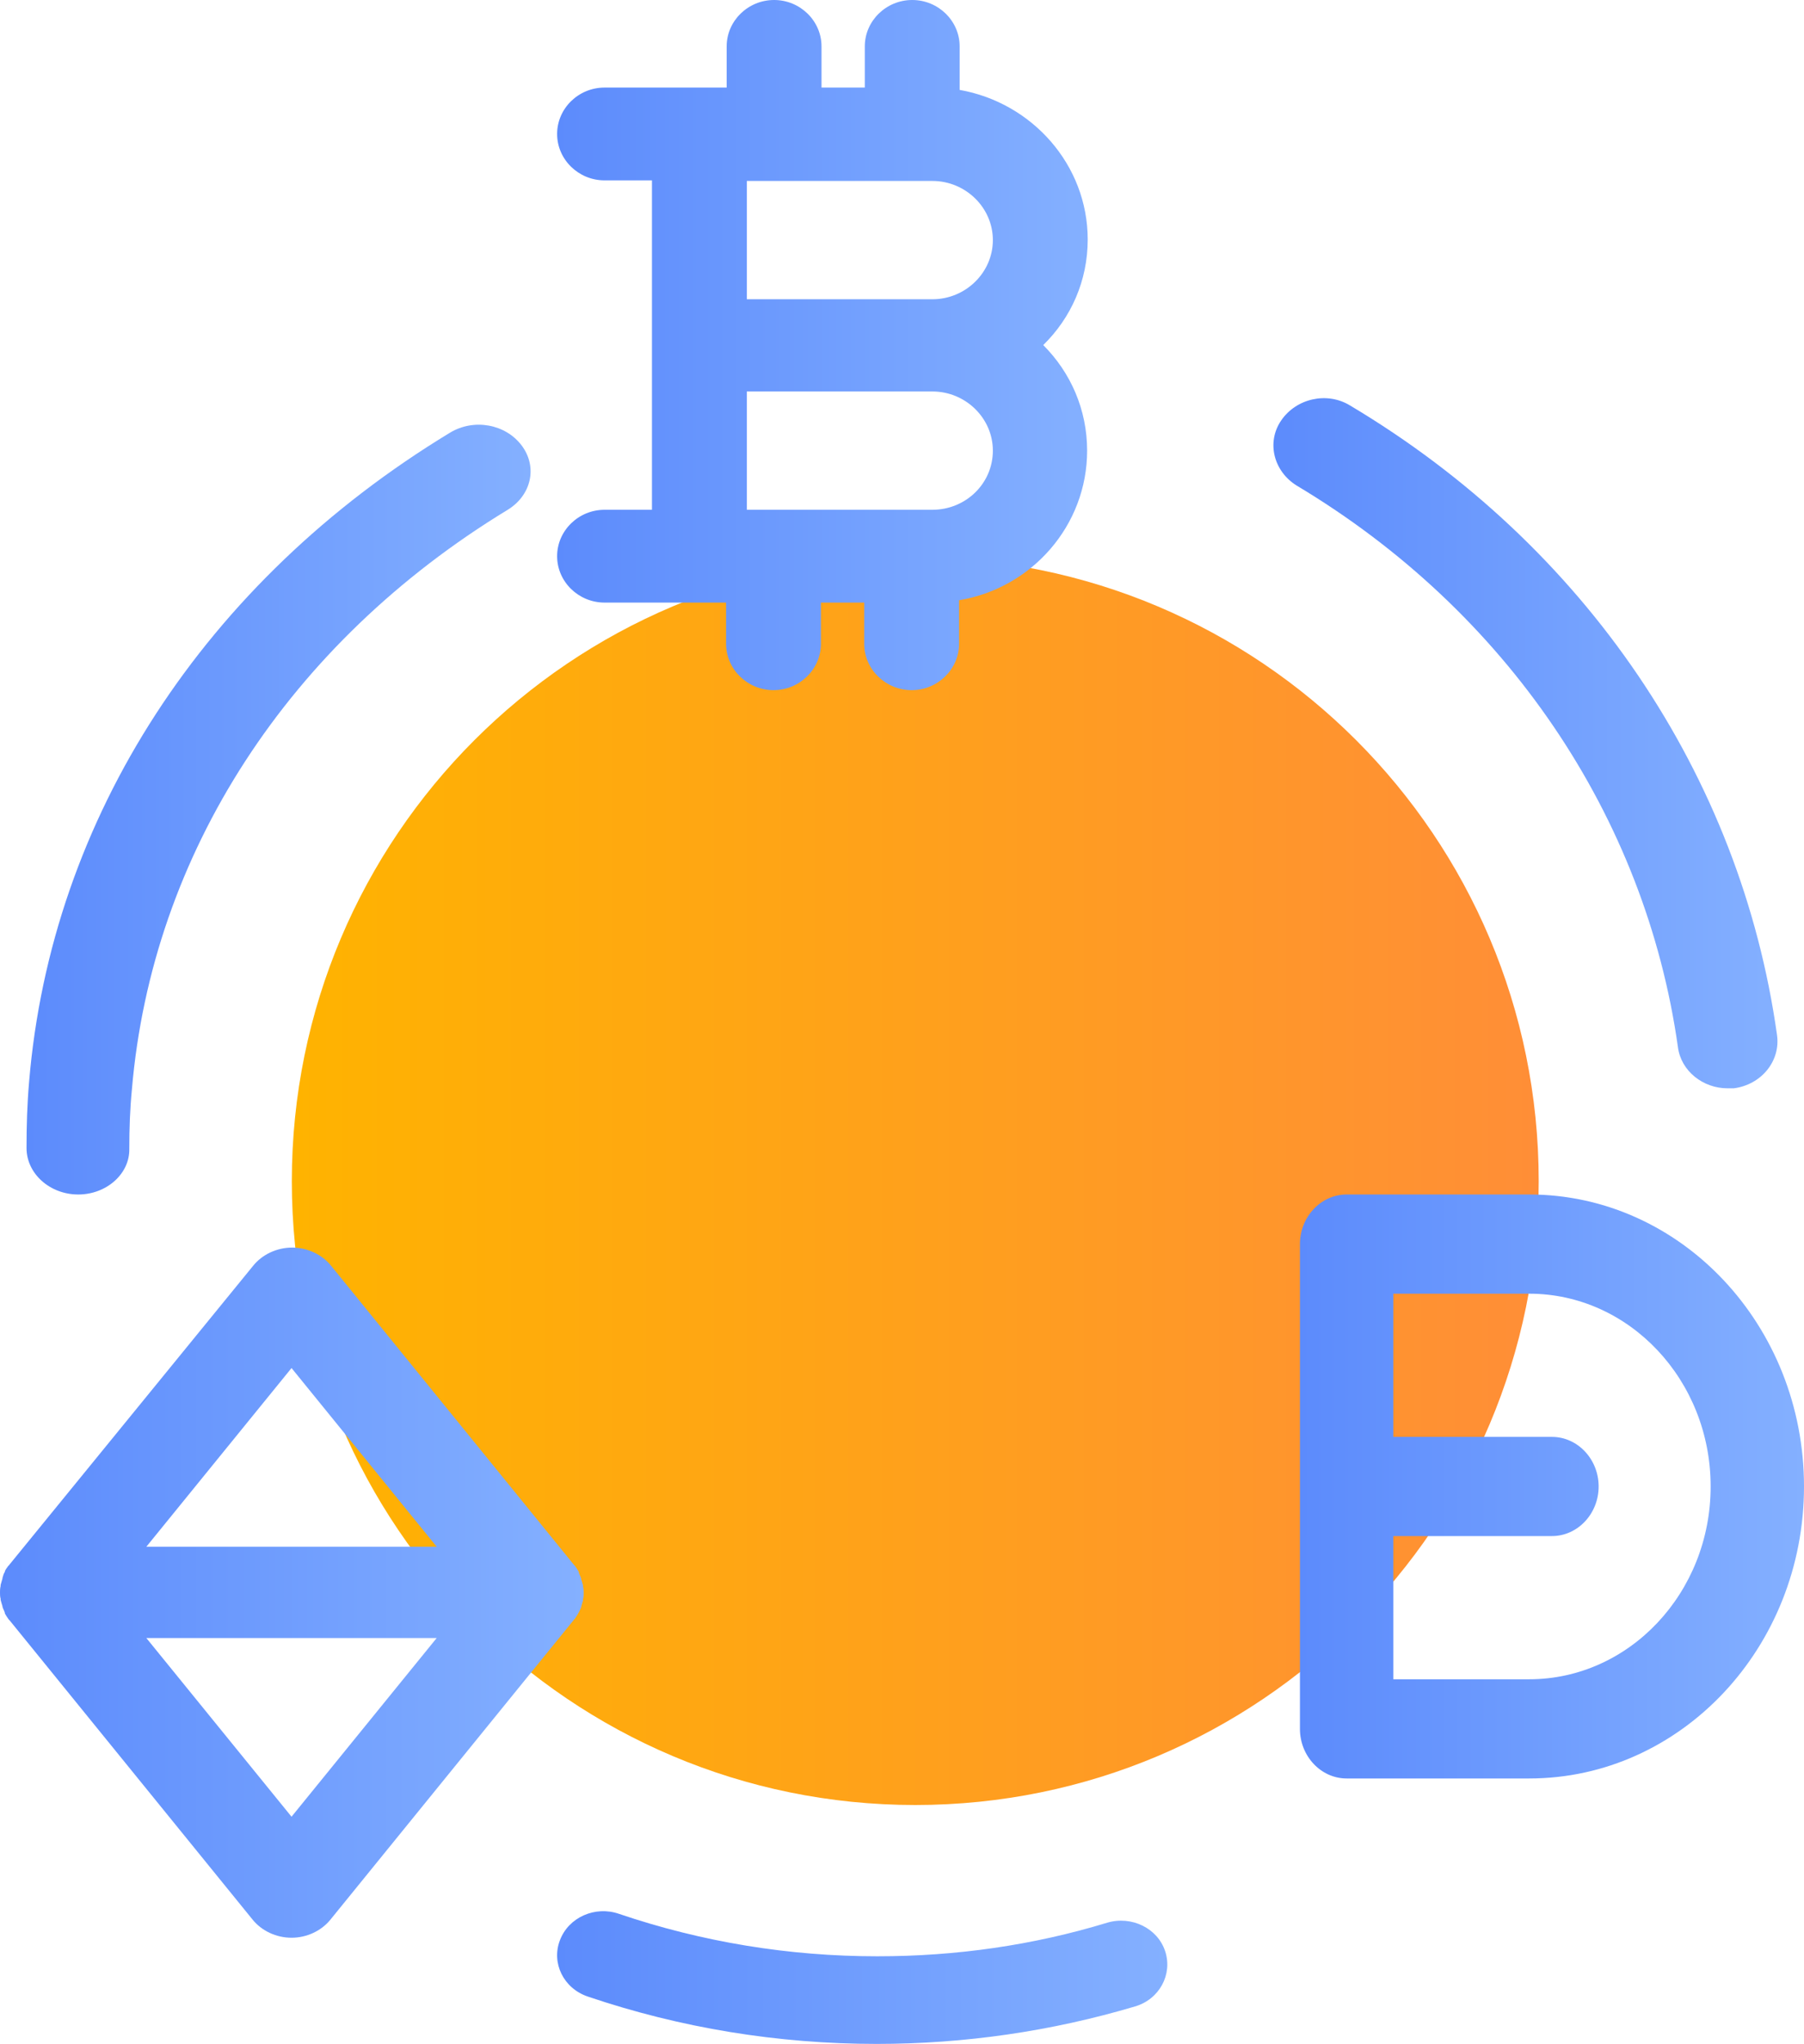 <svg width="68" height="77" viewBox="0 0 68 77" fill="none" xmlns="http://www.w3.org/2000/svg">
<path d="M34.5 68C47.479 68 58 57.479 58 44.5C58 31.521 47.479 21 34.5 21C21.521 21 11 31.521 11 44.5C11 57.479 21.521 68 34.5 68Z" fill="url(#paint0_linear)"/>
<path d="M2.949 45C1.877 45 1 44.212 1 43.25C1 42.419 1.024 41.588 1.097 40.757C1.926 30.804 7.725 21.901 16.96 16.302C17.861 15.755 19.055 15.973 19.664 16.783C20.273 17.592 20.03 18.664 19.128 19.211C10.893 24.22 5.727 32.16 4.972 41.041C4.899 41.785 4.874 42.528 4.874 43.272C4.899 44.212 4.021 45 2.949 45Z" fill="url(#paint1_linear)"/>
<path d="M33.048 77C29.315 77 25.647 76.398 22.154 75.215C21.236 74.903 20.778 73.948 21.105 73.097C21.433 72.225 22.437 71.789 23.332 72.1C26.455 73.159 29.73 73.699 33.07 73.699C36.039 73.699 38.943 73.284 41.737 72.433C42.654 72.163 43.637 72.64 43.921 73.512C44.205 74.384 43.703 75.318 42.785 75.588C39.642 76.522 36.367 77 33.048 77Z" fill="url(#paint2_linear)"/>
<path d="M65.116 41C64.195 41 63.368 40.351 63.249 39.457C62.021 30.734 56.776 23.017 48.885 18.298C48.01 17.761 47.727 16.665 48.294 15.838C48.861 15.01 50.019 14.742 50.893 15.278C59.753 20.557 65.612 29.213 66.982 38.987C67.124 39.971 66.392 40.866 65.352 41C65.281 41 65.187 41 65.116 41Z" fill="url(#paint3_linear)"/>
<path fill-rule="evenodd" clip-rule="evenodd" d="M21.793 60.785C21.839 60.699 21.885 60.613 21.908 60.548V60.527C21.919 60.484 21.931 60.446 21.942 60.409C21.954 60.371 21.965 60.333 21.977 60.29V60.247C22 60.161 22 60.075 22 60.011C22 59.946 22 59.839 21.977 59.774V59.731L21.977 59.731C21.954 59.645 21.931 59.559 21.908 59.495V59.473C21.897 59.43 21.879 59.392 21.862 59.355C21.845 59.317 21.828 59.28 21.816 59.237V59.215C21.77 59.129 21.724 59.065 21.678 59C21.678 59 21.678 58.978 21.655 58.978L12.483 47.688C12.138 47.258 11.586 47 11.011 47C10.437 47 9.885 47.258 9.54 47.688L0.345 58.957C0.345 58.957 0.345 58.978 0.322 58.978C0.313 58.991 0.303 59.004 0.293 59.018C0.251 59.075 0.202 59.142 0.184 59.194V59.215C0.138 59.28 0.115 59.366 0.092 59.452V59.473C0.08 59.516 0.069 59.554 0.057 59.591C0.046 59.629 0.034 59.667 0.023 59.71V59.753C0 59.839 0 59.925 0 59.989C0 60.054 0 60.161 0.023 60.226V60.269L0.023 60.269C0.046 60.355 0.069 60.441 0.092 60.505V60.527C0.103 60.57 0.121 60.608 0.138 60.645C0.155 60.683 0.172 60.72 0.184 60.763V60.785C0.23 60.871 0.276 60.935 0.322 61C0.322 61 0.322 61.022 0.345 61.022L9.517 72.312C9.862 72.742 10.414 73 10.989 73C11.563 73 12.115 72.742 12.46 72.312L21.632 61.022C21.632 61.022 21.632 61 21.655 61L21.655 61C21.701 60.935 21.747 60.871 21.793 60.785ZM10.989 51.538L16.46 58.269H5.517L10.989 51.538ZM5.517 61.71L10.989 68.441L16.46 61.71H5.517Z" fill="url(#paint4_linear)"/>
<path fill-rule="evenodd" clip-rule="evenodd" d="M50.759 45H57.642C63.36 45 68 49.928 68 56C68 62.072 63.36 67 57.642 67H50.759C49.792 67 49 66.159 49 65.132V46.868C49 45.841 49.792 45 50.759 45ZM52.519 63.263H57.642C61.403 63.263 64.481 60.017 64.481 56C64.481 51.983 61.403 48.737 57.642 48.737H52.519V54.132H58.5C59.468 54.132 60.259 54.972 60.259 56C60.259 57.028 59.468 57.868 58.5 57.868H52.519V63.263Z" fill="url(#paint5_linear)"/>
<path fill-rule="evenodd" clip-rule="evenodd" d="M41 9.024C41 6.205 38.899 3.867 36.173 3.387V1.748C36.173 0.787 35.369 0 34.386 0C33.402 0 32.598 0.787 32.598 1.748V3.299H30.966V1.748C30.966 0.787 30.162 0 29.179 0C28.195 0 27.391 0.787 27.391 1.748V3.299H22.788C21.805 3.299 21 4.086 21 5.047C21 6.008 21.805 6.795 22.788 6.795H24.575V19.205H22.788C21.805 19.205 21 19.992 21 20.953C21 21.914 21.805 22.701 22.788 22.701H27.369V24.252C27.369 25.213 28.173 26 29.156 26C30.14 26 30.944 25.213 30.944 24.252V22.701H32.575V24.252C32.575 25.213 33.38 26 34.363 26C35.346 26 36.151 25.213 36.151 24.252V22.613C38.899 22.155 40.978 19.795 40.978 16.977C40.978 15.425 40.352 14.027 39.324 13C40.374 11.973 41 10.575 41 9.024ZM35.145 6.817C36.397 6.817 37.425 7.822 37.425 9.045C37.425 10.269 36.397 11.274 35.145 11.274H28.151V6.817H35.145ZM28.151 19.205H35.145C36.397 19.205 37.425 18.222 37.425 16.977C37.425 15.753 36.397 14.748 35.145 14.748H28.151V19.205Z" fill="url(#paint6_linear)"/>
<defs>
<linearGradient id="paint0_linear" x1="11.004" y1="68.012" x2="58.014" y2="68.012" gradientUnits="userSpaceOnUse">
<stop stop-color="#FFB300"/>
<stop offset="1" stop-color="#FF8E37"/>
</linearGradient>
<linearGradient id="paint1_linear" x1="0.989" y1="45.008" x2="19.99" y2="45.008" gradientUnits="userSpaceOnUse">
<stop stop-color="#5C8BFC"/>
<stop offset="1" stop-color="#84B0FF"/>
</linearGradient>
<linearGradient id="paint2_linear" x1="20.994" y1="76.998" x2="44.004" y2="76.998" gradientUnits="userSpaceOnUse">
<stop stop-color="#5C8BFC"/>
<stop offset="1" stop-color="#84B0FF"/>
</linearGradient>
<linearGradient id="paint3_linear" x1="47.994" y1="41.003" x2="67.003" y2="41.003" gradientUnits="userSpaceOnUse">
<stop stop-color="#5C8BFC"/>
<stop offset="1" stop-color="#84B0FF"/>
</linearGradient>
<linearGradient id="paint4_linear" x1="-0.04" y1="73.015" x2="22.003" y2="73.015" gradientUnits="userSpaceOnUse">
<stop stop-color="#5C8BFC"/>
<stop offset="1" stop-color="#84B0FF"/>
</linearGradient>
<linearGradient id="paint5_linear" x1="49.006" y1="66.999" x2="67.994" y2="66.999" gradientUnits="userSpaceOnUse">
<stop stop-color="#5C8BFC"/>
<stop offset="1" stop-color="#84B0FF"/>
</linearGradient>
<linearGradient id="paint6_linear" x1="20.993" y1="26.011" x2="40.993" y2="26.011" gradientUnits="userSpaceOnUse">
<stop stop-color="#5C8BFC"/>
<stop offset="1" stop-color="#84B0FF"/>
</linearGradient>
</defs>
</svg>

